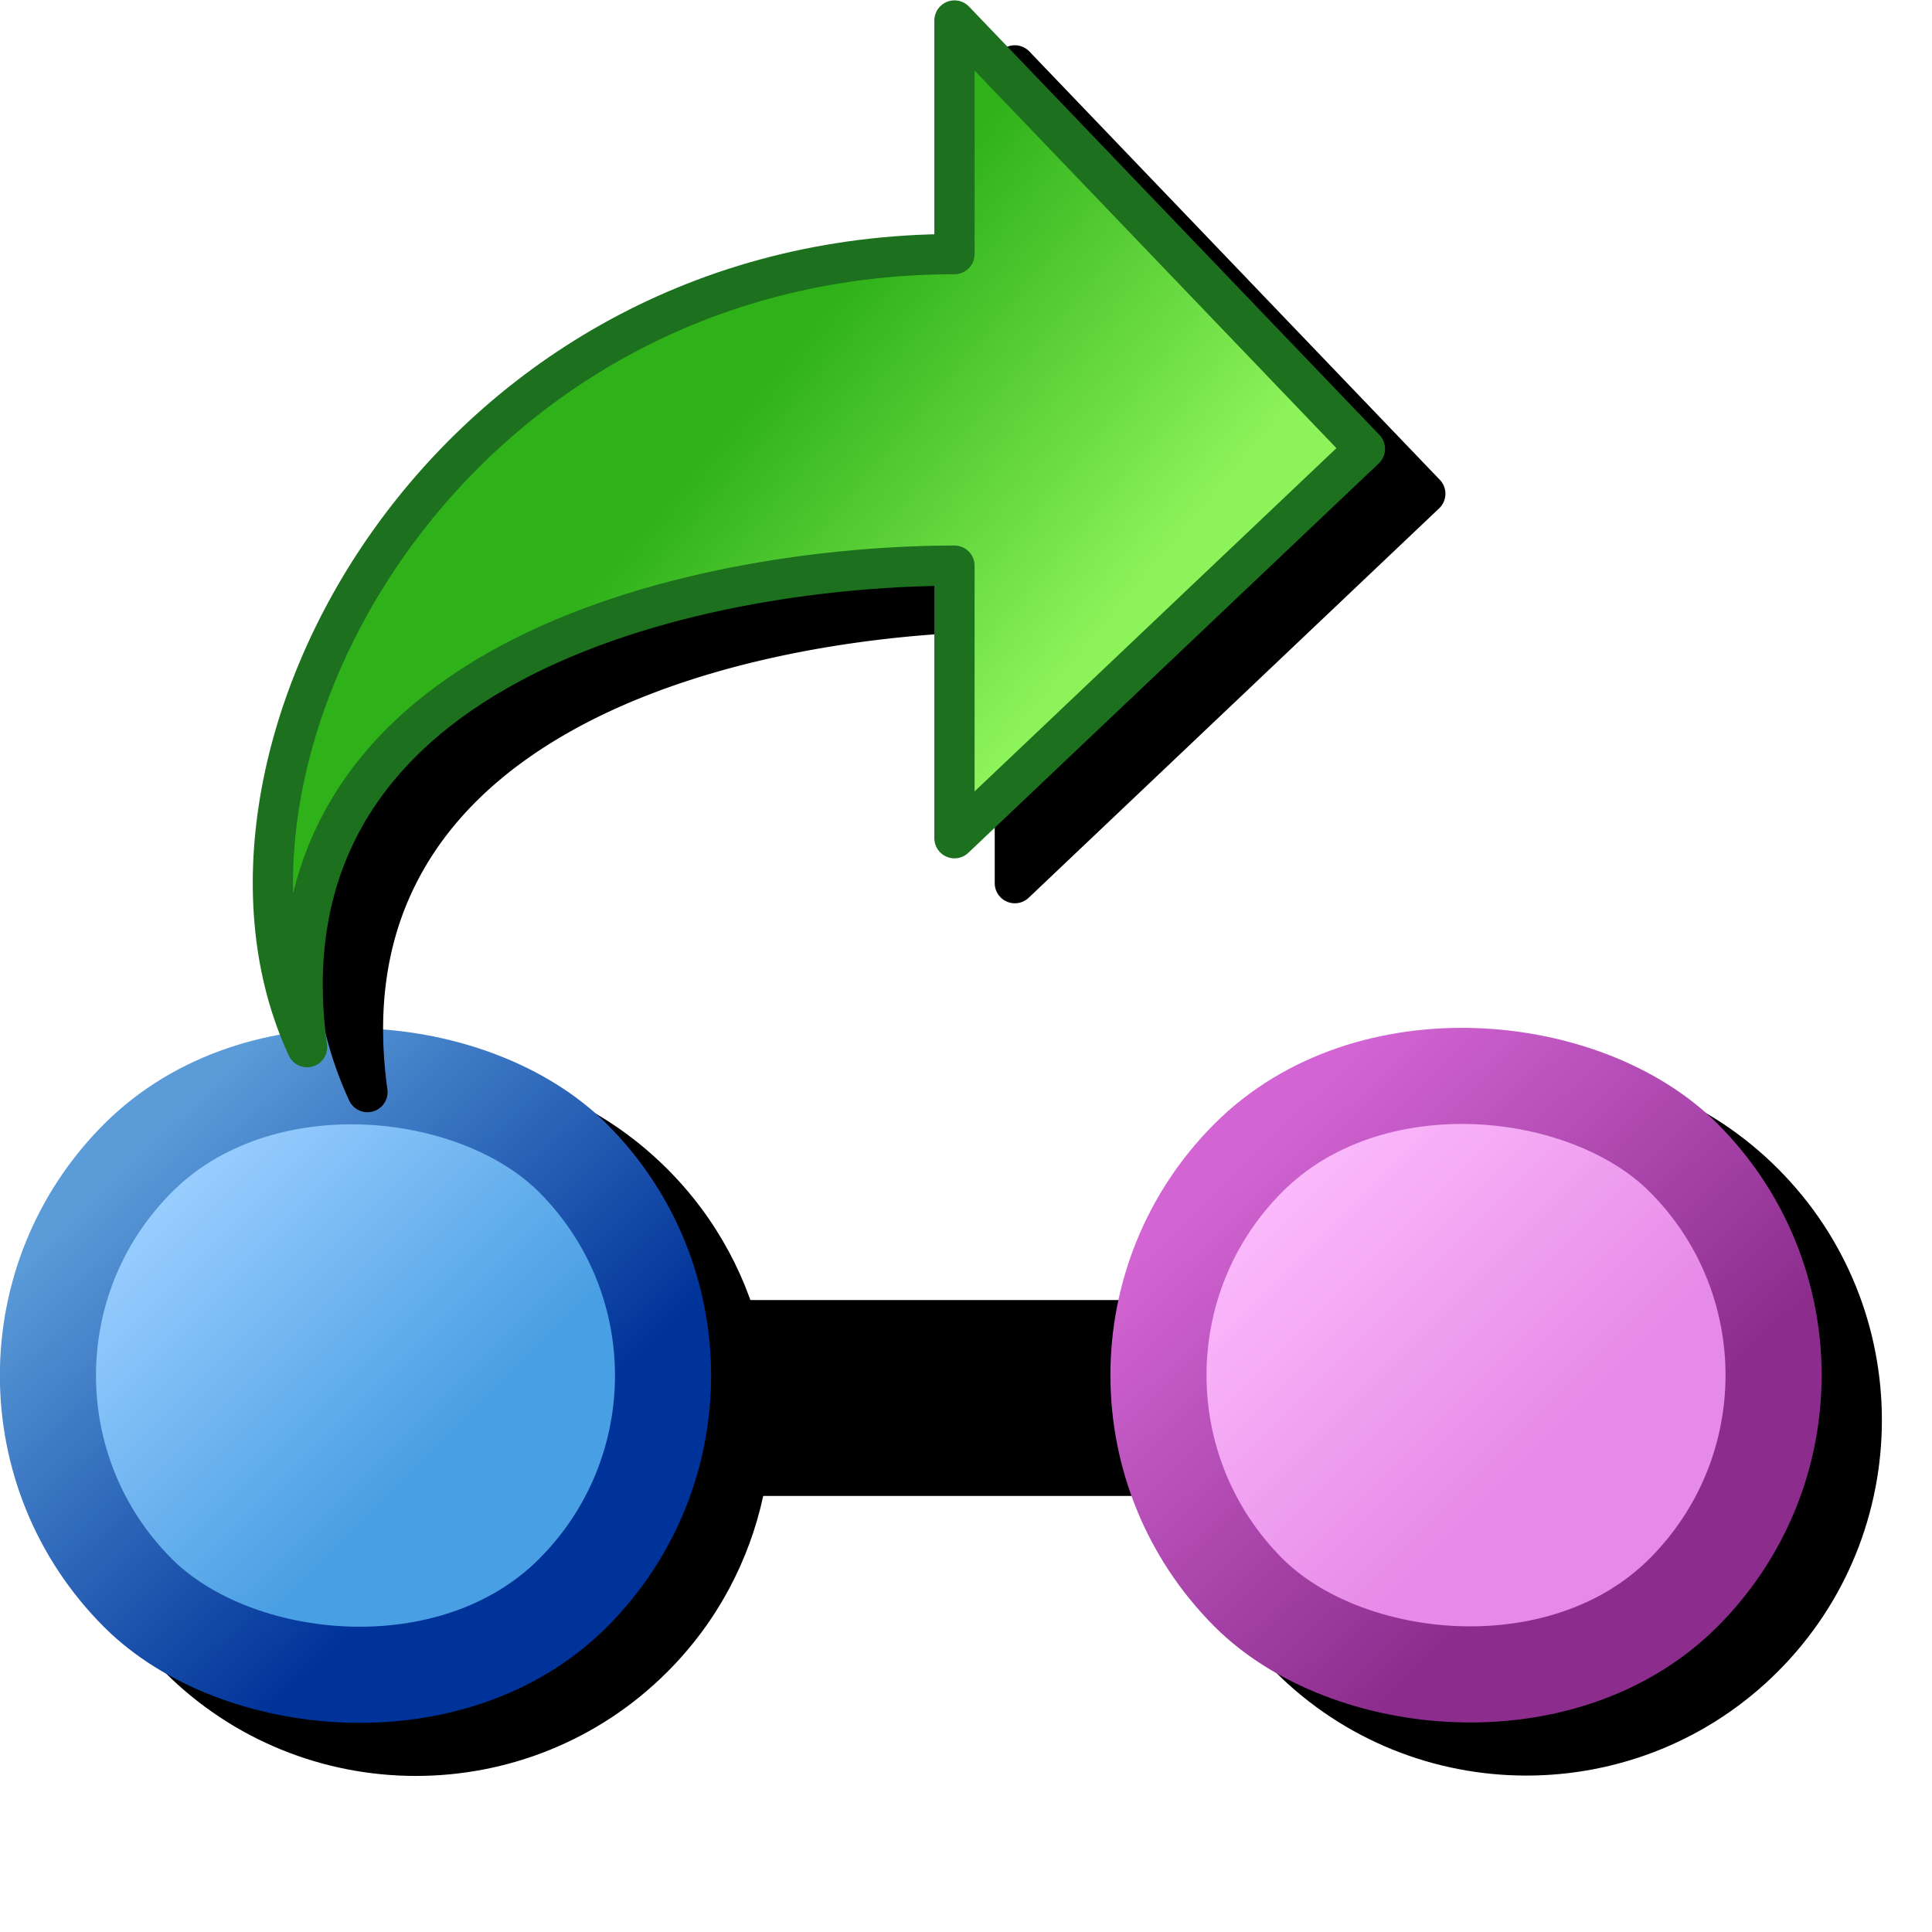 <?xml version="1.0" encoding="UTF-8" standalone="no"?>
<svg
   inkscape:export-ydpi="12"
   inkscape:export-xdpi="12"
   inkscape:export-filename="fork.png"
   width="256"
   height="256"
   viewBox="0 0 256 256"
   version="1.1"
   id="svg8"
   inkscape:version="1.1.2 (0a00cf5339, 2022-02-04)"
   sodipodi:docname="fork-32.svg"
   xmlns:inkscape="http://www.inkscape.org/namespaces/inkscape"
   xmlns:sodipodi="http://sodipodi.sourceforge.net/DTD/sodipodi-0.dtd"
   xmlns:xlink="http://www.w3.org/1999/xlink"
   xmlns="http://www.w3.org/2000/svg"
   xmlns:svg="http://www.w3.org/2000/svg"
   xmlns:rdf="http://www.w3.org/1999/02/22-rdf-syntax-ns#"
   xmlns:cc="http://creativecommons.org/ns#"
   xmlns:dc="http://purl.org/dc/elements/1.1/">
  <defs
     id="defs2">
    <linearGradient
       inkscape:collect="always"
       xlink:href="#linearGradient1125"
       id="linearGradient1226"
       x1="8.413"
       y1="143.382"
       x2="8.413"
       y2="121.259"
       gradientUnits="userSpaceOnUse"
       gradientTransform="matrix(2.241,0,0,2.241,28.046,-31.222)" />
    <linearGradient
       id="linearGradient1125"
       inkscape:collect="always">
      <stop
         id="stop1121"
         offset="0"
         style="stop-color:#e68ae7;stop-opacity:1" />
      <stop
         id="stop1123"
         offset="1"
         style="stop-color:#fbb9fb;stop-opacity:1" />
    </linearGradient>
    <linearGradient
       inkscape:collect="always"
       xlink:href="#linearGradient1117"
       id="linearGradient1218"
       x1="0.669"
       y1="147.557"
       x2="1.237"
       y2="118.31"
       gradientUnits="userSpaceOnUse"
       gradientTransform="matrix(2.241,0,0,2.241,28.046,-31.222)" />
    <linearGradient
       id="linearGradient1117"
       inkscape:collect="always">
      <stop
         id="stop1113"
         offset="0"
         style="stop-color:#8c2d8d;stop-opacity:1" />
      <stop
         id="stop1115"
         offset="1"
         style="stop-color:#d265d3;stop-opacity:1" />
    </linearGradient>
    <linearGradient
       gradientTransform="matrix(0,39.003,31.626,0,-116.507,140.008)"
       gradientUnits="userSpaceOnUse"
       y2="8.914"
       x2="-1.633"
       y1="7.786"
       x1="-2.798"
       id="linearGradient1618"
       xlink:href="#linearGradient1616"
       inkscape:collect="always" />
    <linearGradient
       id="linearGradient1616"
       inkscape:collect="always">
      <stop
         id="stop1612-5"
         offset="0"
         style="stop-color:#2fb119;stop-opacity:1" />
      <stop
         id="stop1614-5"
         offset="1"
         style="stop-color:#8df35b;stop-opacity:1" />
    </linearGradient>
    <linearGradient
       gradientUnits="userSpaceOnUse"
       y2="121.259"
       x2="8.413"
       y1="143.382"
       x1="8.413"
       id="linearGradient1226-7"
       xlink:href="#linearGradient1172"
       inkscape:collect="always"
       gradientTransform="matrix(2.241,0,0,2.241,-76.04,-135.238)" />
    <linearGradient
       inkscape:collect="always"
       id="linearGradient1172">
      <stop
         style="stop-color:#499fe3;stop-opacity:1"
         offset="0"
         id="stop1168" />
      <stop
         style="stop-color:#99cdff;stop-opacity:1"
         offset="1"
         id="stop1170" />
    </linearGradient>
    <linearGradient
       gradientUnits="userSpaceOnUse"
       y2="118.31"
       x2="1.237"
       y1="147.557"
       x1="0.669"
       id="linearGradient1218-3"
       xlink:href="#linearGradient1166"
       inkscape:collect="always"
       gradientTransform="matrix(2.241,0,0,2.241,-76.04,-135.238)" />
    <linearGradient
       inkscape:collect="always"
       id="linearGradient1166">
      <stop
         style="stop-color:#003399;stop-opacity:1"
         offset="0"
         id="stop1162" />
      <stop
         style="stop-color:#5b9bd8;stop-opacity:1"
         offset="1"
         id="stop1164" />
    </linearGradient>
    <filter
       inkscape:collect="always"
       style="color-interpolation-filters:sRGB"
       id="filter965"
       x="-0.073"
       y="-0.077"
       width="1.146"
       height="1.155">
      <feGaussianBlur
         inkscape:collect="always"
         stdDeviation="4.554"
         id="feGaussianBlur967" />
    </filter>
    <filter
       inkscape:collect="always"
       style="color-interpolation-filters:sRGB"
       id="filter969"
       x="-0.052"
       y="-0.134"
       width="1.104"
       height="1.267">
      <feGaussianBlur
         inkscape:collect="always"
         stdDeviation="5.244"
         id="feGaussianBlur971" />
    </filter>
  </defs>
  <sodipodi:namedview
     inkscape:snap-bbox-edge-midpoints="true"
     inkscape:snap-smooth-nodes="false"
     inkscape:snap-midpoints="false"
     inkscape:object-paths="false"
     inkscape:guide-bbox="true"
     showguides="true"
     id="base"
     pagecolor="#ffffff"
     bordercolor="#666666"
     borderopacity="1.0"
     inkscape:pageopacity="0.0"
     inkscape:pageshadow="2"
     inkscape:zoom="2.8284272"
     inkscape:cx="-61.871842"
     inkscape:cy="33.941125"
     inkscape:document-units="px"
     inkscape:current-layer="layer1"
     inkscape:document-rotation="0"
     showgrid="false"
     units="px"
     inkscape:window-width="3840"
     inkscape:window-height="2043"
     inkscape:window-x="0"
     inkscape:window-y="0"
     inkscape:window-maximized="1"
     inkscape:snap-bbox="true"
     inkscape:bbox-nodes="true"
     fit-margin-top="0"
     fit-margin-left="0"
     fit-margin-right="0"
     fit-margin-bottom="0"
     inkscape:bbox-paths="false"
     inkscape:snap-global="true"
     inkscape:pagecheckerboard="0"
     inkscape:snap-object-midpoints="true">
    <inkscape:grid
       type="xygrid"
       id="grid1504"
       originx="0"
       originy="0" />
    <inkscape:grid
       type="xygrid"
       id="grid1765"
       spacingx="0.5"
       spacingy="0.5" />
  </sodipodi:namedview>
  <g
     inkscape:label="Layer 1"
     inkscape:groupmode="layer"
     id="layer1"
     transform="translate(-12.568)">
    <path
       id="path9787"
       style="color:#000000;fill:#000000;fill-opacity:1;stroke-linecap:round;-inkscape-stroke:none;filter:url(#filter969)"
       d="m 214.824,141.062 c -12.064,0 -24.128,4.595 -33.318,13.785 -6.648,6.648 -10.877,14.802 -12.717,23.369 H 113.699 c -1.845,-8.549 -6.072,-16.683 -12.707,-23.318 -18.381,-18.381 -48.258,-18.383 -66.639,-0.002 -18.381,18.381 -18.381,48.258 0,66.639 18.381,18.381 48.258,18.38 66.639,0 6.635,-6.635 10.862,-14.77 12.707,-23.318 h 55.109 c 1.85,8.531 6.073,16.648 12.695,23.27 18.381,18.381 48.26,18.381 66.641,0 18.381,-18.381 18.378,-48.258 -0.002,-66.639 C 238.952,145.657 226.888,141.062 214.824,141.062 Z" />
    <g
       id="g9785">
      <path
         style="fill:none;stroke:#000000;stroke-width:20;stroke-linecap:round;stroke-linejoin:miter;stroke-miterlimit:4;stroke-dasharray:none;stroke-opacity:1"
         d="M 206.823,182.265 H 59.672"
         id="path8492" />
      <rect
         ry="40.752"
         rx="40.752"
         style="fill:url(#linearGradient1226-7);fill-opacity:1;fill-rule:evenodd;stroke:url(#linearGradient1218-3);stroke-width:12.735;stroke-linecap:round;stroke-linejoin:round;stroke-miterlimit:4;stroke-dasharray:none;stroke-opacity:1"
         id="rect1134-6"
         width="81.505"
         height="81.505"
         x="-127.439"
         y="130.323"
         transform="rotate(-45)" />
      <rect
         ry="40.753"
         rx="40.753"
         transform="rotate(-45)"
         y="234.34"
         x="-23.352"
         height="81.505"
         width="81.505"
         id="rect1134"
         style="fill:url(#linearGradient1226);fill-opacity:1;fill-rule:evenodd;stroke:url(#linearGradient1218);stroke-width:12.735;stroke-linecap:round;stroke-linejoin:round;stroke-miterlimit:4;stroke-dasharray:none;stroke-opacity:1" />
    </g>
    <path
       id="path9167"
       style="color:#000000;fill:#000000;fill-opacity:1;stroke-width:5.33;stroke-linejoin:round;stroke-miterlimit:5.8;-inkscape-stroke:none;filter:url(#filter965)"
       d="M 147.603,6.06 A 2.665,2.665 0 0 0 146.047,6.193 2.665,2.665 0 0 0 144.375,8.665 V 37.124 C 111.115,38 85.288,54.705 70.002,76.222 54.301,98.323 49.371,125.471 58.842,145.831 a 2.665,2.665 0 0 0 5.057,-1.488 c -1.747,-12.683 0.65,-22.542 5.609,-30.475 4.96,-7.932 12.594,-13.971 21.533,-18.49 C 107.976,86.818 129.294,83.975 144.375,83.689 v 33.334 a 2.665,2.665 0 0 0 4.5,1.934 l 54.389,-51.6 a 2.665,2.665 0 0 0 0.09,-3.777 L 148.965,6.822 a 2.665,2.665 0 0 0 -1.361,-0.762 z" />
    <path
       sodipodi:nodetypes="ccccccc"
       id="path1610"
       d="M 53.258,138.755 C 45.983,85.939 108.154,74.951 139.04,74.951 V 111.07 L 193.429,59.472 139.04,2.714 V 33.673 c -67.402,0 -103.644,66.68 -85.782,105.082 z"
       style="fill:url(#linearGradient1618);fill-opacity:1;stroke:#1d701d;stroke-width:5.33;stroke-linecap:butt;stroke-linejoin:round;stroke-miterlimit:5.8;stroke-dasharray:none;stroke-opacity:1" />
  </g>
</svg>
